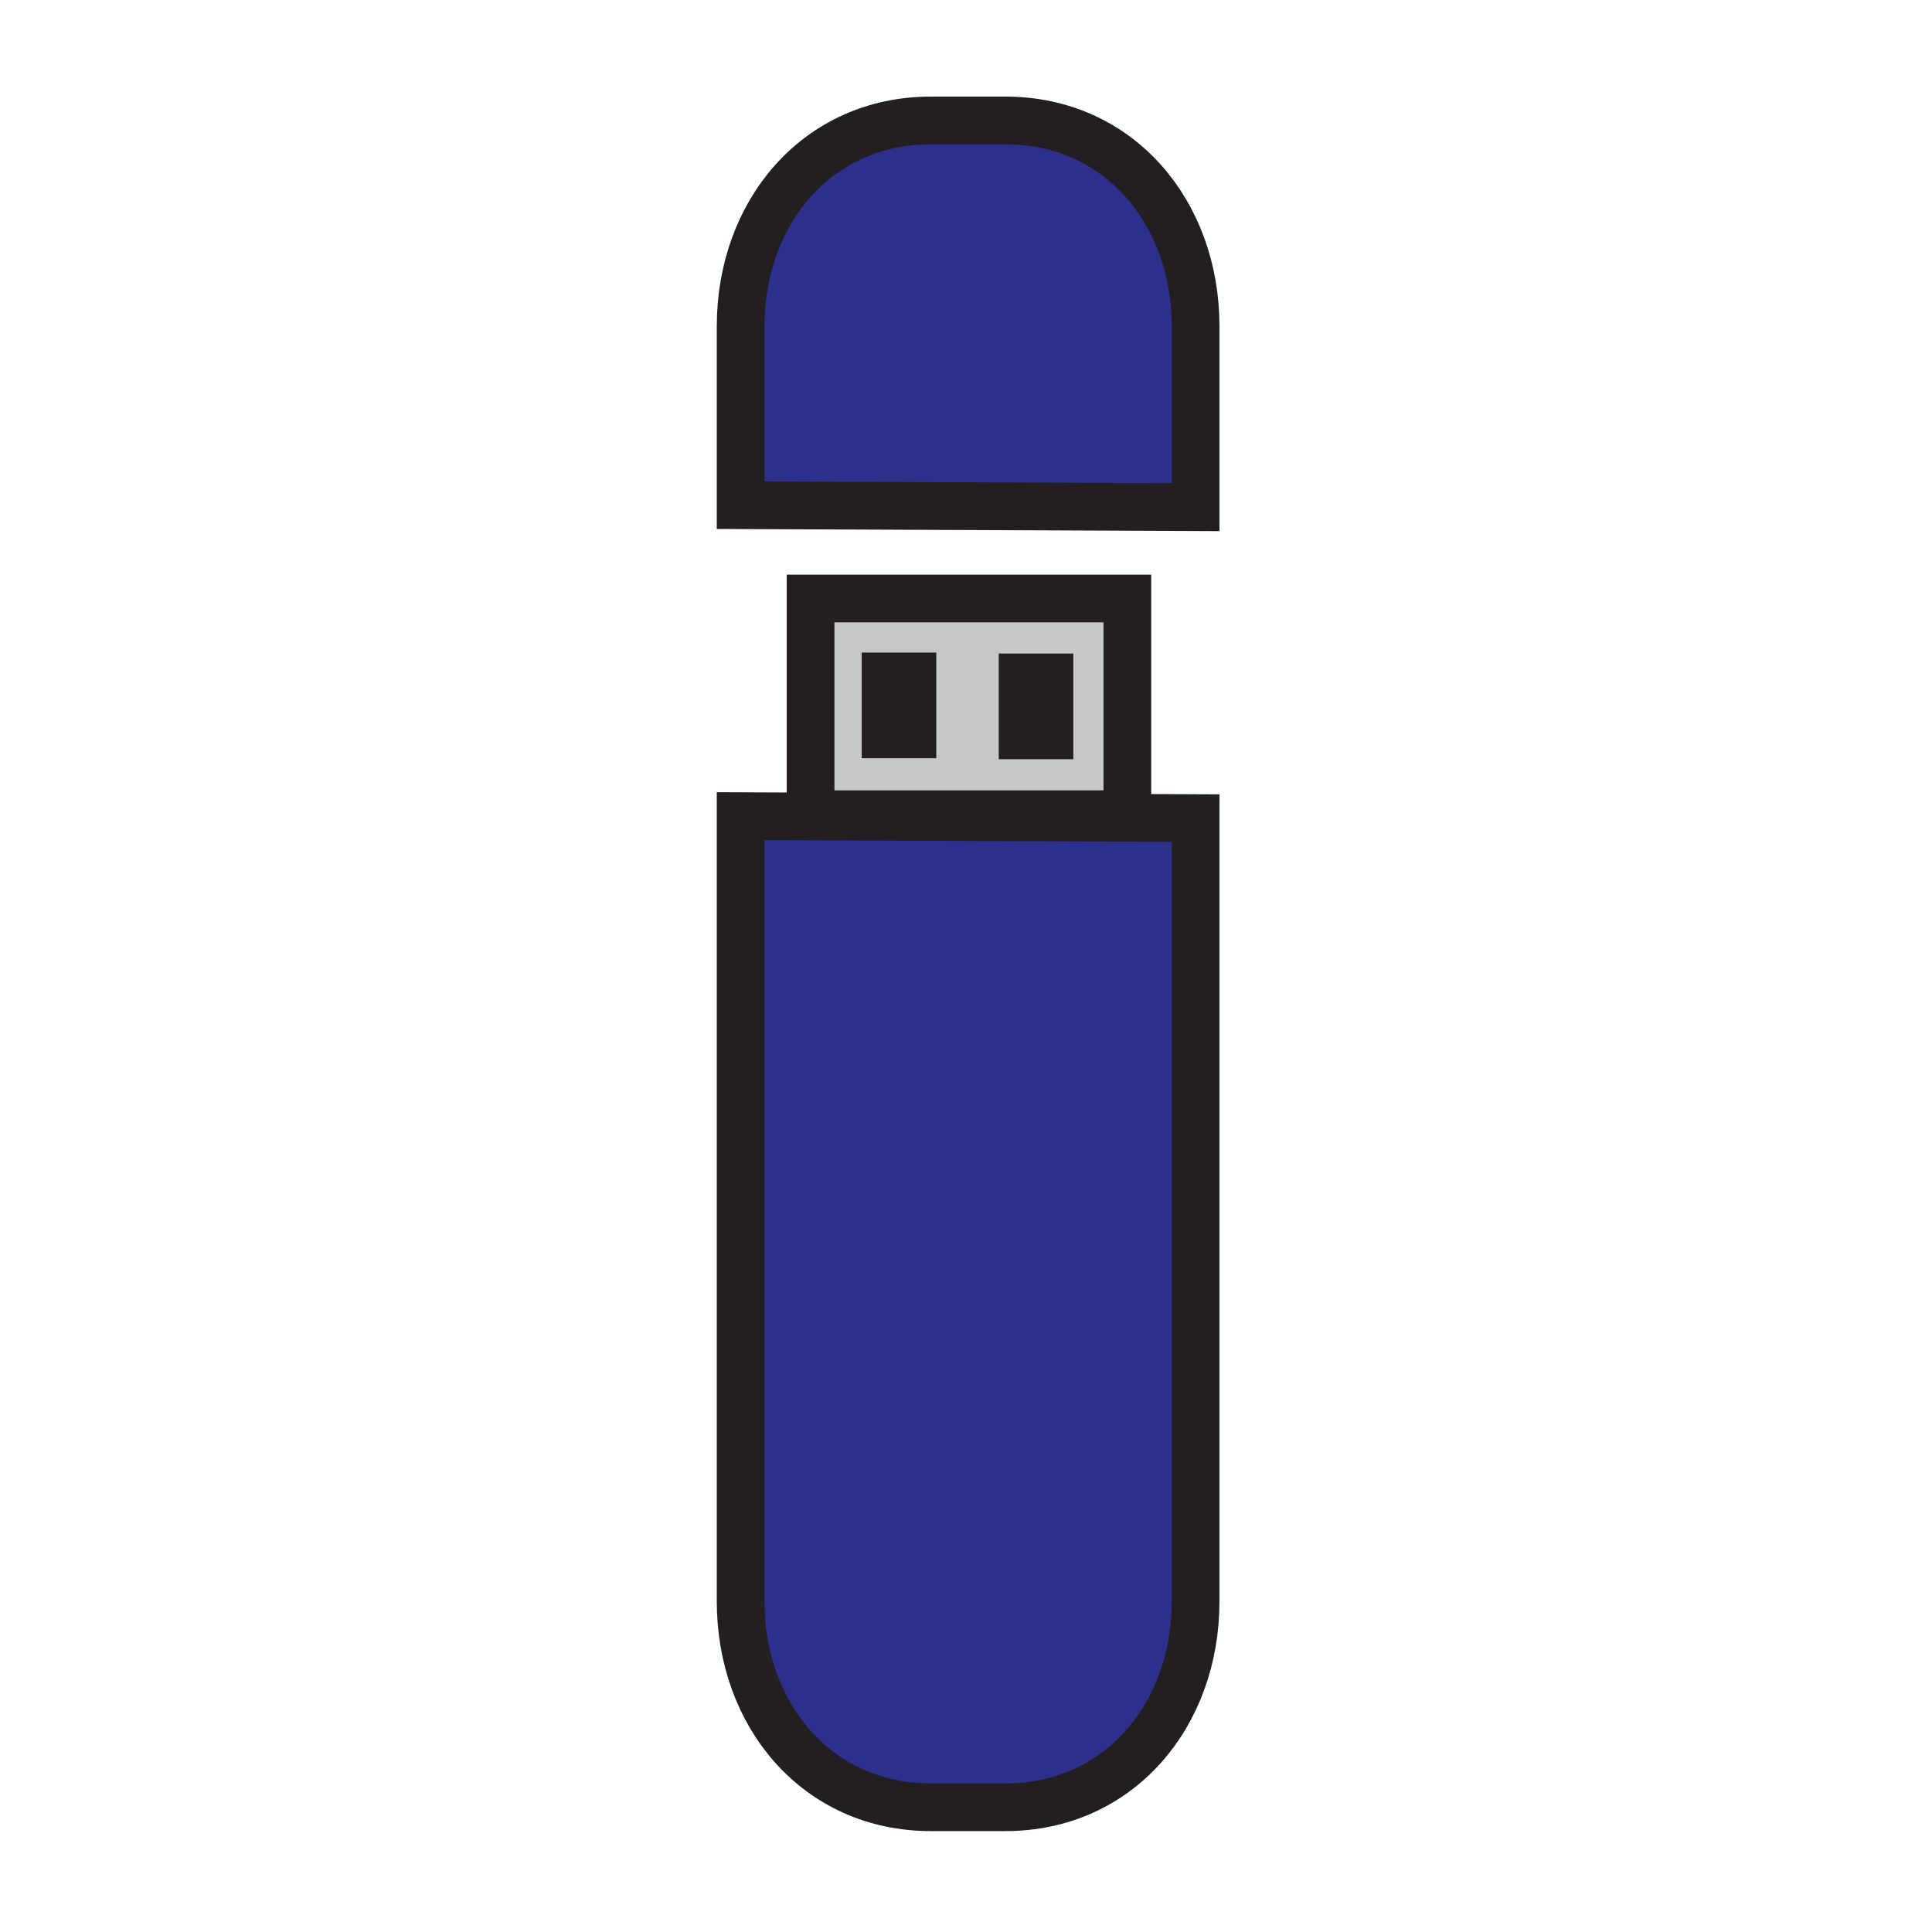 <?xml version="1.0" encoding="iso-8859-1"?>
<!-- Generator: Adobe Illustrator 12.0.1, SVG Export Plug-In . SVG Version: 6.00 Build 51448)  -->
<!DOCTYPE svg PUBLIC "-//W3C//DTD SVG 1.1//EN" "http://www.w3.org/Graphics/SVG/1.1/DTD/svg11.dtd">
<svg  version="1.1" id="Layer_1" xmlns="http://www.w3.org/2000/svg" xmlns:xlink="http://www.w3.org/1999/xlink" width="850.394" height="850.394"
	 viewBox="0 0 850.394 850.394" style="overflow:visible;enable-background:new 0 0 850.394 850.394;" xml:space="preserve">
<g id="XMLID_14_">
	<g>
		<path style="fill:#2C308C;" d="M526.26,360.1v344.82c0,50.01-33.71,90.561-83.72,90.561h-32.82
			c-50.01,0-83.72-40.551-83.72-90.561V359.24L526.26,360.1z"/>
		<path style="fill:#2C308C;" d="M526.26,143.58v79.66L326,222.38v-78.8c0-50.02,33.71-90.56,83.72-90.56h32.82
			C492.55,53.02,526.26,93.56,526.26,143.58z"/>
		<path style="fill:#C8C8C8;" d="M496.22,263.44v94.95H356.79v-94.95H496.22z M465.43,327.17v-32.51H446.61v32.51H465.43z
			 M405.12,326.74v-32.51H386.3v32.51H405.12z"/>
		<rect x="446.61" y="294.66" style="fill:#231F20;" width="18.819" height="32.51"/>
		<rect x="386.3" y="294.23" style="fill:#231F20;" width="18.82" height="32.51"/>
	</g>
	<g>
		<path style="fill:none;stroke:#231F20;stroke-width:21;" d="M526.26,360.1v344.82c0,50.01-33.71,90.561-83.72,90.561h-32.82
			c-50.01,0-83.72-40.551-83.72-90.561V359.24L526.26,360.1z"/>
		<path style="fill:none;stroke:#231F20;stroke-width:21;" d="M526.26,223.24v-79.66c0-50.02-33.71-90.56-83.72-90.56h-32.82
			c-50.01,0-83.72,40.54-83.72,90.56v78.8L526.26,223.24z"/>
		<rect x="356.79" y="263.44" style="fill:none;stroke:#231F20;stroke-width:21;" width="139.43" height="94.95"/>
		<rect x="386.3" y="294.23" style="fill:none;stroke:#231F20;stroke-width:14;" width="18.82" height="32.51"/>
		<rect x="446.61" y="294.66" style="fill:none;stroke:#231F20;stroke-width:14;" width="18.819" height="32.51"/>
	</g>
</g>
<rect style="fill:none;" width="850.394" height="850.394"/>
</svg>
